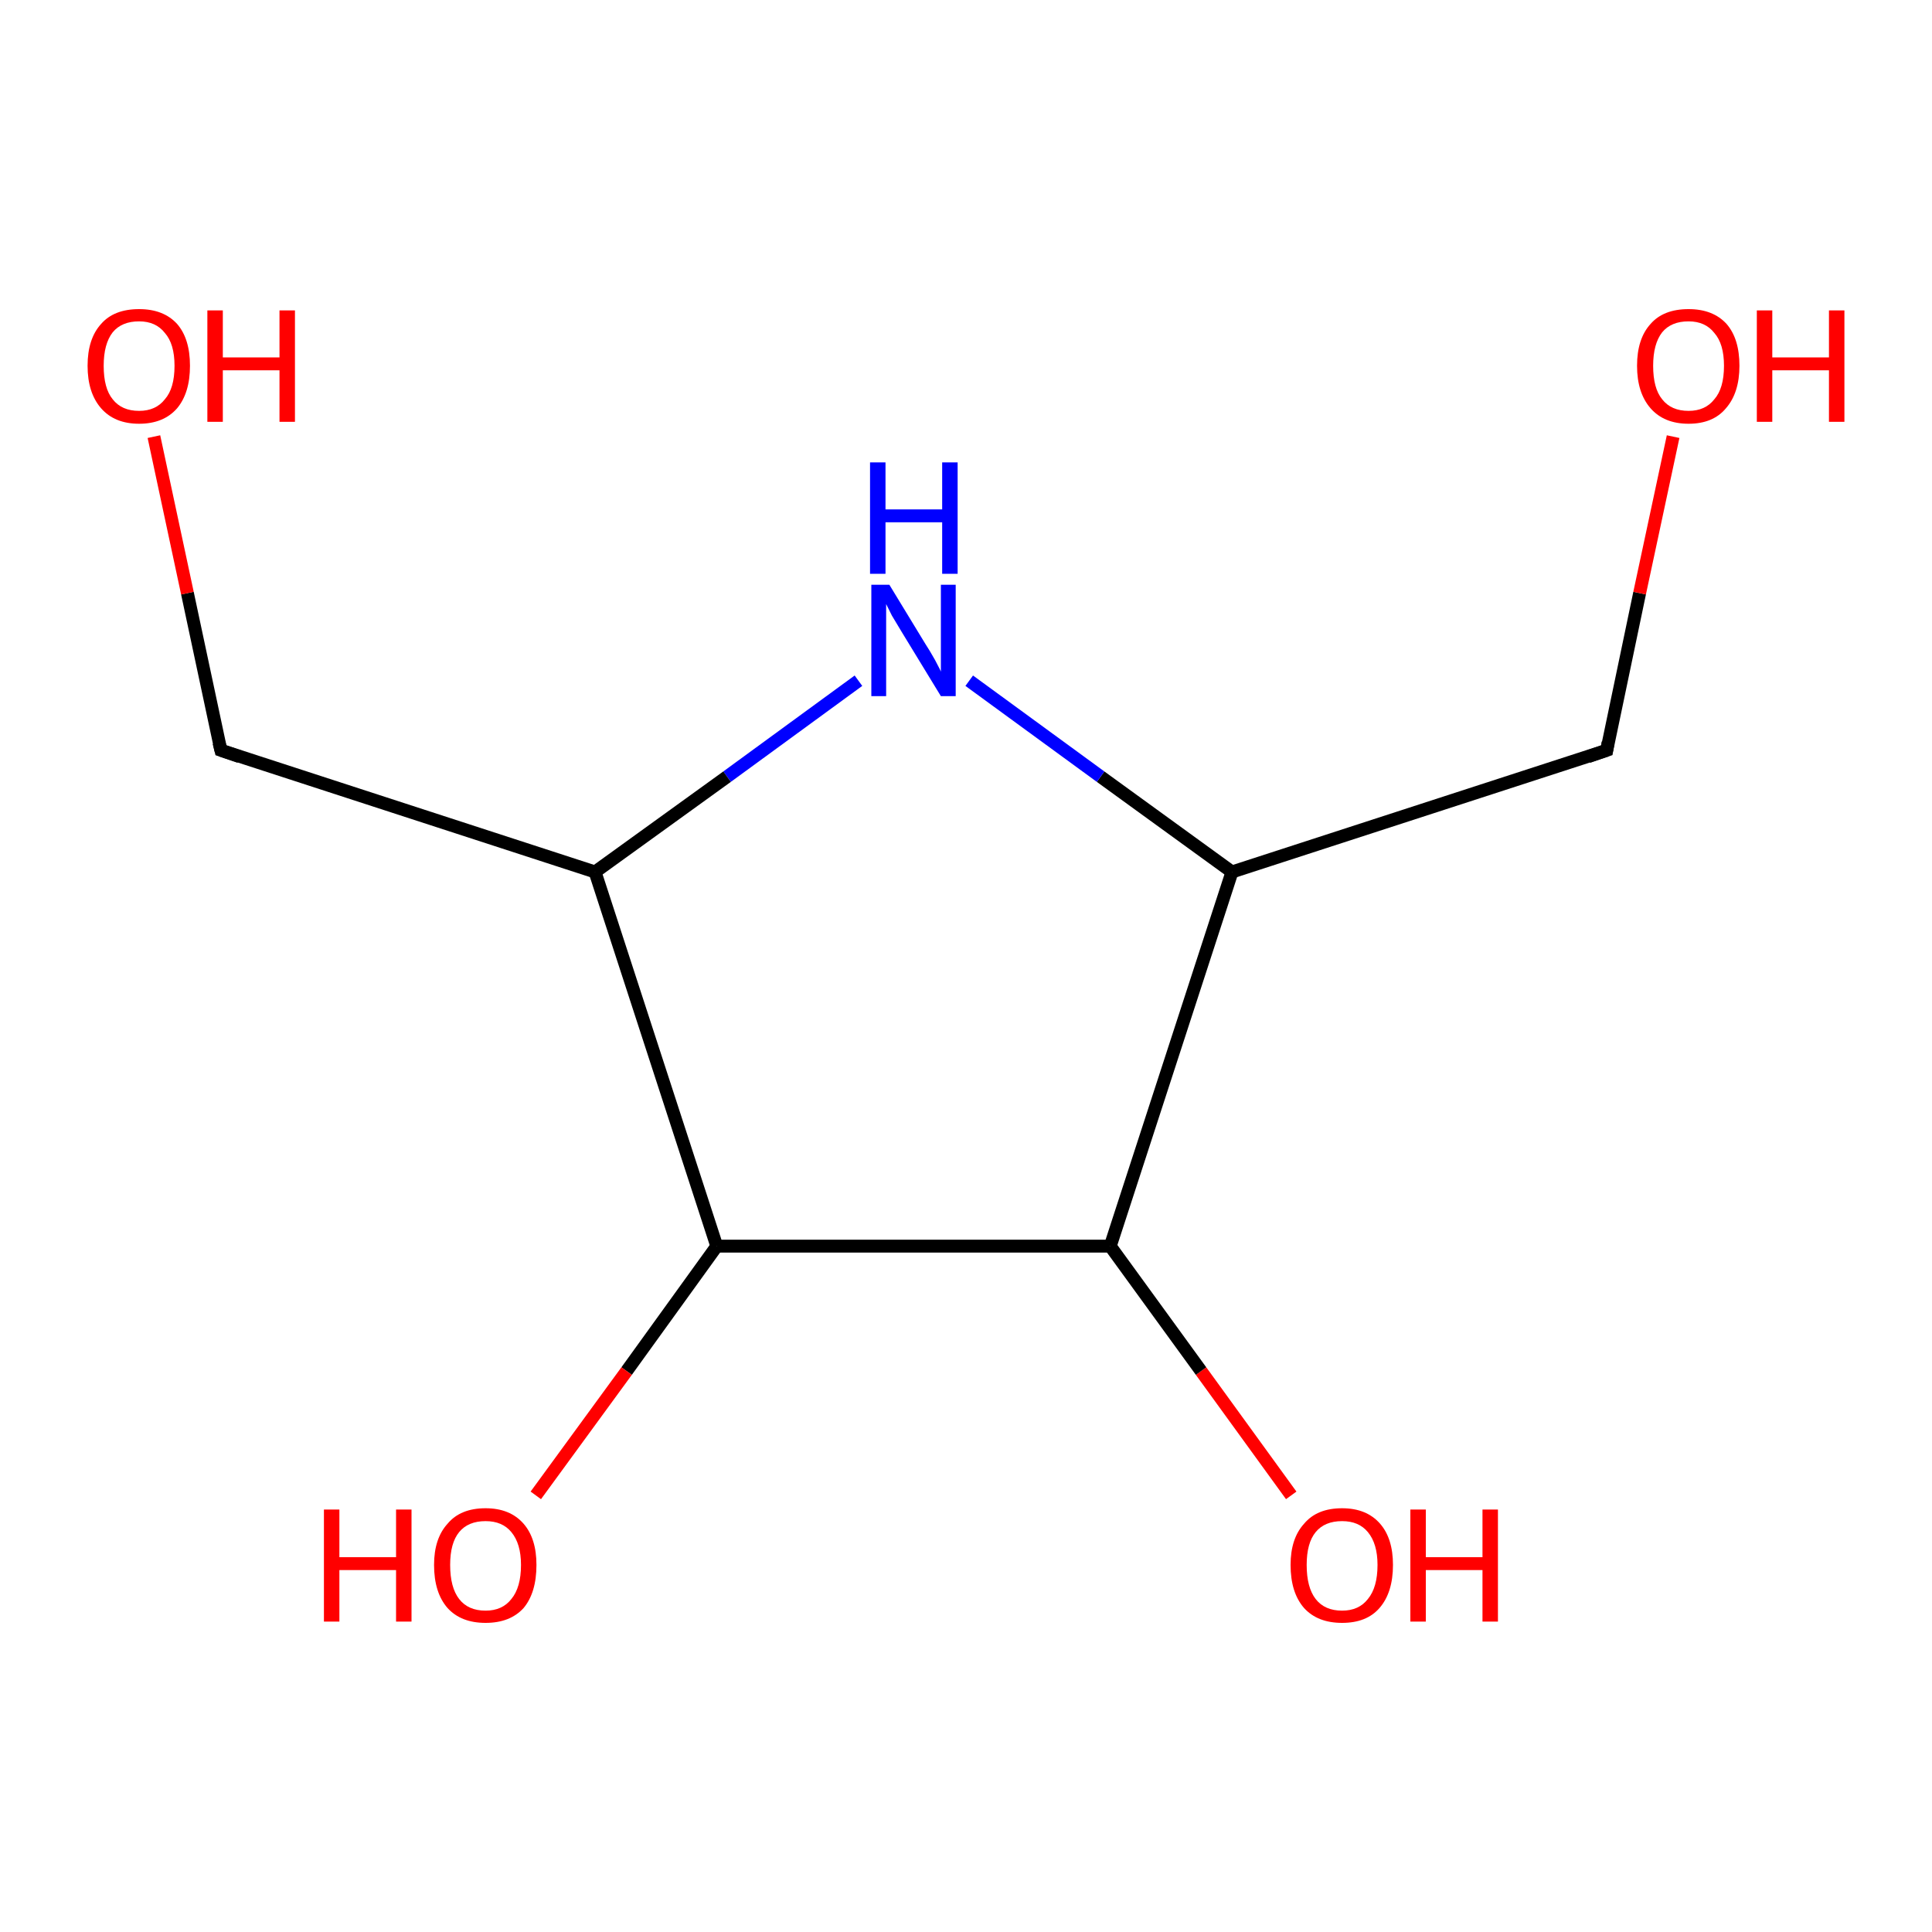 <?xml version='1.0' encoding='iso-8859-1'?>
<svg version='1.1' baseProfile='full'
              xmlns='http://www.w3.org/2000/svg'
                      xmlns:rdkit='http://www.rdkit.org/xml'
                      xmlns:xlink='http://www.w3.org/1999/xlink'
                  xml:space='preserve'
width='300px' height='300px' viewBox='0 0 300 300'>
<!-- END OF HEADER -->
<rect style='opacity:1.0;fill:#FFFFFF;stroke:none' width='300.0' height='300.0' x='0.0' y='0.0'> </rect>
<path class='bond-0 atom-0 atom-1' d='M 200.5,232.2 L 186.5,212.9' style='fill:none;fill-rule:evenodd;stroke:#FF0000;stroke-width:2.0px;stroke-linecap:butt;stroke-linejoin:miter;stroke-opacity:1' />
<path class='bond-0 atom-0 atom-1' d='M 186.5,212.9 L 172.4,193.5' style='fill:none;fill-rule:evenodd;stroke:#000000;stroke-width:2.0px;stroke-linecap:butt;stroke-linejoin:miter;stroke-opacity:1' />
<path class='bond-1 atom-1 atom-2' d='M 172.4,193.5 L 191.3,135.4' style='fill:none;fill-rule:evenodd;stroke:#000000;stroke-width:2.0px;stroke-linecap:butt;stroke-linejoin:miter;stroke-opacity:1' />
<path class='bond-2 atom-2 atom-3' d='M 191.3,135.4 L 170.9,120.6' style='fill:none;fill-rule:evenodd;stroke:#000000;stroke-width:2.0px;stroke-linecap:butt;stroke-linejoin:miter;stroke-opacity:1' />
<path class='bond-2 atom-2 atom-3' d='M 170.9,120.6 L 150.5,105.7' style='fill:none;fill-rule:evenodd;stroke:#0000FF;stroke-width:2.0px;stroke-linecap:butt;stroke-linejoin:miter;stroke-opacity:1' />
<path class='bond-3 atom-3 atom-4' d='M 133.3,105.7 L 112.9,120.6' style='fill:none;fill-rule:evenodd;stroke:#0000FF;stroke-width:2.0px;stroke-linecap:butt;stroke-linejoin:miter;stroke-opacity:1' />
<path class='bond-3 atom-3 atom-4' d='M 112.9,120.6 L 92.4,135.4' style='fill:none;fill-rule:evenodd;stroke:#000000;stroke-width:2.0px;stroke-linecap:butt;stroke-linejoin:miter;stroke-opacity:1' />
<path class='bond-4 atom-4 atom-5' d='M 92.4,135.4 L 34.3,116.5' style='fill:none;fill-rule:evenodd;stroke:#000000;stroke-width:2.0px;stroke-linecap:butt;stroke-linejoin:miter;stroke-opacity:1' />
<path class='bond-5 atom-5 atom-6' d='M 34.3,116.5 L 29.1,92.1' style='fill:none;fill-rule:evenodd;stroke:#000000;stroke-width:2.0px;stroke-linecap:butt;stroke-linejoin:miter;stroke-opacity:1' />
<path class='bond-5 atom-5 atom-6' d='M 29.1,92.1 L 23.9,67.8' style='fill:none;fill-rule:evenodd;stroke:#FF0000;stroke-width:2.0px;stroke-linecap:butt;stroke-linejoin:miter;stroke-opacity:1' />
<path class='bond-6 atom-4 atom-7' d='M 92.4,135.4 L 111.3,193.5' style='fill:none;fill-rule:evenodd;stroke:#000000;stroke-width:2.0px;stroke-linecap:butt;stroke-linejoin:miter;stroke-opacity:1' />
<path class='bond-7 atom-7 atom-8' d='M 111.3,193.5 L 97.3,212.9' style='fill:none;fill-rule:evenodd;stroke:#000000;stroke-width:2.0px;stroke-linecap:butt;stroke-linejoin:miter;stroke-opacity:1' />
<path class='bond-7 atom-7 atom-8' d='M 97.3,212.9 L 83.2,232.2' style='fill:none;fill-rule:evenodd;stroke:#FF0000;stroke-width:2.0px;stroke-linecap:butt;stroke-linejoin:miter;stroke-opacity:1' />
<path class='bond-8 atom-2 atom-9' d='M 191.3,135.4 L 249.5,116.5' style='fill:none;fill-rule:evenodd;stroke:#000000;stroke-width:2.0px;stroke-linecap:butt;stroke-linejoin:miter;stroke-opacity:1' />
<path class='bond-9 atom-9 atom-10' d='M 249.5,116.5 L 254.6,92.1' style='fill:none;fill-rule:evenodd;stroke:#000000;stroke-width:2.0px;stroke-linecap:butt;stroke-linejoin:miter;stroke-opacity:1' />
<path class='bond-9 atom-9 atom-10' d='M 254.6,92.1 L 259.8,67.8' style='fill:none;fill-rule:evenodd;stroke:#FF0000;stroke-width:2.0px;stroke-linecap:butt;stroke-linejoin:miter;stroke-opacity:1' />
<path class='bond-10 atom-7 atom-1' d='M 111.3,193.5 L 172.4,193.5' style='fill:none;fill-rule:evenodd;stroke:#000000;stroke-width:2.0px;stroke-linecap:butt;stroke-linejoin:miter;stroke-opacity:1' />
<path d='M 37.2,117.5 L 34.3,116.5 L 34.0,115.3' style='fill:none;stroke:#000000;stroke-width:2.0px;stroke-linecap:butt;stroke-linejoin:miter;stroke-opacity:1;' />
<path d='M 246.6,117.5 L 249.5,116.5 L 249.7,115.3' style='fill:none;stroke:#000000;stroke-width:2.0px;stroke-linecap:butt;stroke-linejoin:miter;stroke-opacity:1;' />
<path class='atom-0' d='M 200.4 243.0
Q 200.4 238.9, 202.5 236.6
Q 204.5 234.2, 208.4 234.2
Q 212.2 234.2, 214.3 236.6
Q 216.3 238.9, 216.3 243.0
Q 216.3 247.3, 214.2 249.7
Q 212.2 252.0, 208.4 252.0
Q 204.6 252.0, 202.5 249.7
Q 200.4 247.3, 200.4 243.0
M 208.4 250.1
Q 211.0 250.1, 212.4 248.3
Q 213.9 246.5, 213.9 243.0
Q 213.9 239.7, 212.4 237.9
Q 211.0 236.2, 208.4 236.2
Q 205.7 236.2, 204.3 237.9
Q 202.9 239.6, 202.9 243.0
Q 202.9 246.5, 204.3 248.3
Q 205.7 250.1, 208.4 250.1
' fill='#FF0000'/>
<path class='atom-0' d='M 219.0 234.4
L 221.4 234.4
L 221.4 241.8
L 230.2 241.8
L 230.2 234.4
L 232.6 234.4
L 232.6 251.8
L 230.2 251.8
L 230.2 243.8
L 221.4 243.8
L 221.4 251.8
L 219.0 251.8
L 219.0 234.4
' fill='#FF0000'/>
<path class='atom-3' d='M 138.1 90.8
L 143.7 100.0
Q 144.3 100.9, 145.2 102.5
Q 146.1 104.2, 146.1 104.3
L 146.1 90.8
L 148.4 90.8
L 148.4 108.1
L 146.1 108.1
L 140.0 98.1
Q 139.3 96.9, 138.5 95.6
Q 137.8 94.2, 137.6 93.8
L 137.6 108.1
L 135.3 108.1
L 135.3 90.8
L 138.1 90.8
' fill='#0000FF'/>
<path class='atom-3' d='M 135.1 71.8
L 137.5 71.8
L 137.5 79.1
L 146.3 79.1
L 146.3 71.8
L 148.7 71.8
L 148.7 89.1
L 146.3 89.1
L 146.3 81.1
L 137.5 81.1
L 137.5 89.1
L 135.1 89.1
L 135.1 71.8
' fill='#0000FF'/>
<path class='atom-6' d='M 13.6 56.8
Q 13.6 52.6, 15.7 50.3
Q 17.7 48.0, 21.6 48.0
Q 25.4 48.0, 27.5 50.3
Q 29.5 52.6, 29.5 56.8
Q 29.5 61.0, 27.5 63.4
Q 25.4 65.8, 21.6 65.8
Q 17.8 65.8, 15.7 63.4
Q 13.6 61.0, 13.6 56.8
M 21.6 63.8
Q 24.2 63.8, 25.6 62.0
Q 27.1 60.3, 27.1 56.8
Q 27.1 53.4, 25.6 51.7
Q 24.2 49.9, 21.6 49.9
Q 18.9 49.9, 17.5 51.6
Q 16.1 53.4, 16.1 56.8
Q 16.1 60.3, 17.5 62.0
Q 18.9 63.8, 21.6 63.8
' fill='#FF0000'/>
<path class='atom-6' d='M 32.2 48.2
L 34.6 48.2
L 34.6 55.5
L 43.4 55.5
L 43.4 48.2
L 45.8 48.2
L 45.8 65.5
L 43.4 65.5
L 43.4 57.5
L 34.6 57.5
L 34.6 65.5
L 32.2 65.5
L 32.2 48.2
' fill='#FF0000'/>
<path class='atom-8' d='M 50.3 234.4
L 52.7 234.4
L 52.7 241.8
L 61.5 241.8
L 61.5 234.4
L 63.9 234.4
L 63.9 251.8
L 61.5 251.8
L 61.5 243.8
L 52.7 243.8
L 52.7 251.8
L 50.3 251.8
L 50.3 234.4
' fill='#FF0000'/>
<path class='atom-8' d='M 67.4 243.0
Q 67.4 238.9, 69.5 236.6
Q 71.5 234.2, 75.4 234.2
Q 79.2 234.2, 81.3 236.6
Q 83.3 238.9, 83.3 243.0
Q 83.3 247.3, 81.3 249.7
Q 79.2 252.0, 75.4 252.0
Q 71.6 252.0, 69.5 249.7
Q 67.4 247.3, 67.4 243.0
M 75.4 250.1
Q 78.0 250.1, 79.4 248.3
Q 80.9 246.5, 80.9 243.0
Q 80.9 239.7, 79.4 237.9
Q 78.0 236.2, 75.4 236.2
Q 72.7 236.2, 71.3 237.9
Q 69.9 239.6, 69.9 243.0
Q 69.9 246.5, 71.3 248.3
Q 72.7 250.1, 75.4 250.1
' fill='#FF0000'/>
<path class='atom-10' d='M 254.2 56.8
Q 254.2 52.6, 256.3 50.3
Q 258.3 48.0, 262.2 48.0
Q 266.0 48.0, 268.1 50.3
Q 270.1 52.6, 270.1 56.8
Q 270.1 61.0, 268.0 63.4
Q 266.0 65.8, 262.2 65.8
Q 258.4 65.8, 256.3 63.4
Q 254.2 61.0, 254.2 56.8
M 262.2 63.8
Q 264.8 63.8, 266.2 62.0
Q 267.7 60.3, 267.7 56.8
Q 267.7 53.4, 266.2 51.7
Q 264.8 49.9, 262.2 49.9
Q 259.5 49.9, 258.1 51.6
Q 256.7 53.4, 256.7 56.8
Q 256.7 60.3, 258.1 62.0
Q 259.5 63.8, 262.2 63.8
' fill='#FF0000'/>
<path class='atom-10' d='M 272.8 48.2
L 275.2 48.2
L 275.2 55.5
L 284.0 55.5
L 284.0 48.2
L 286.4 48.2
L 286.4 65.5
L 284.0 65.5
L 284.0 57.5
L 275.2 57.5
L 275.2 65.5
L 272.8 65.5
L 272.8 48.2
' fill='#FF0000'/>
</svg>
